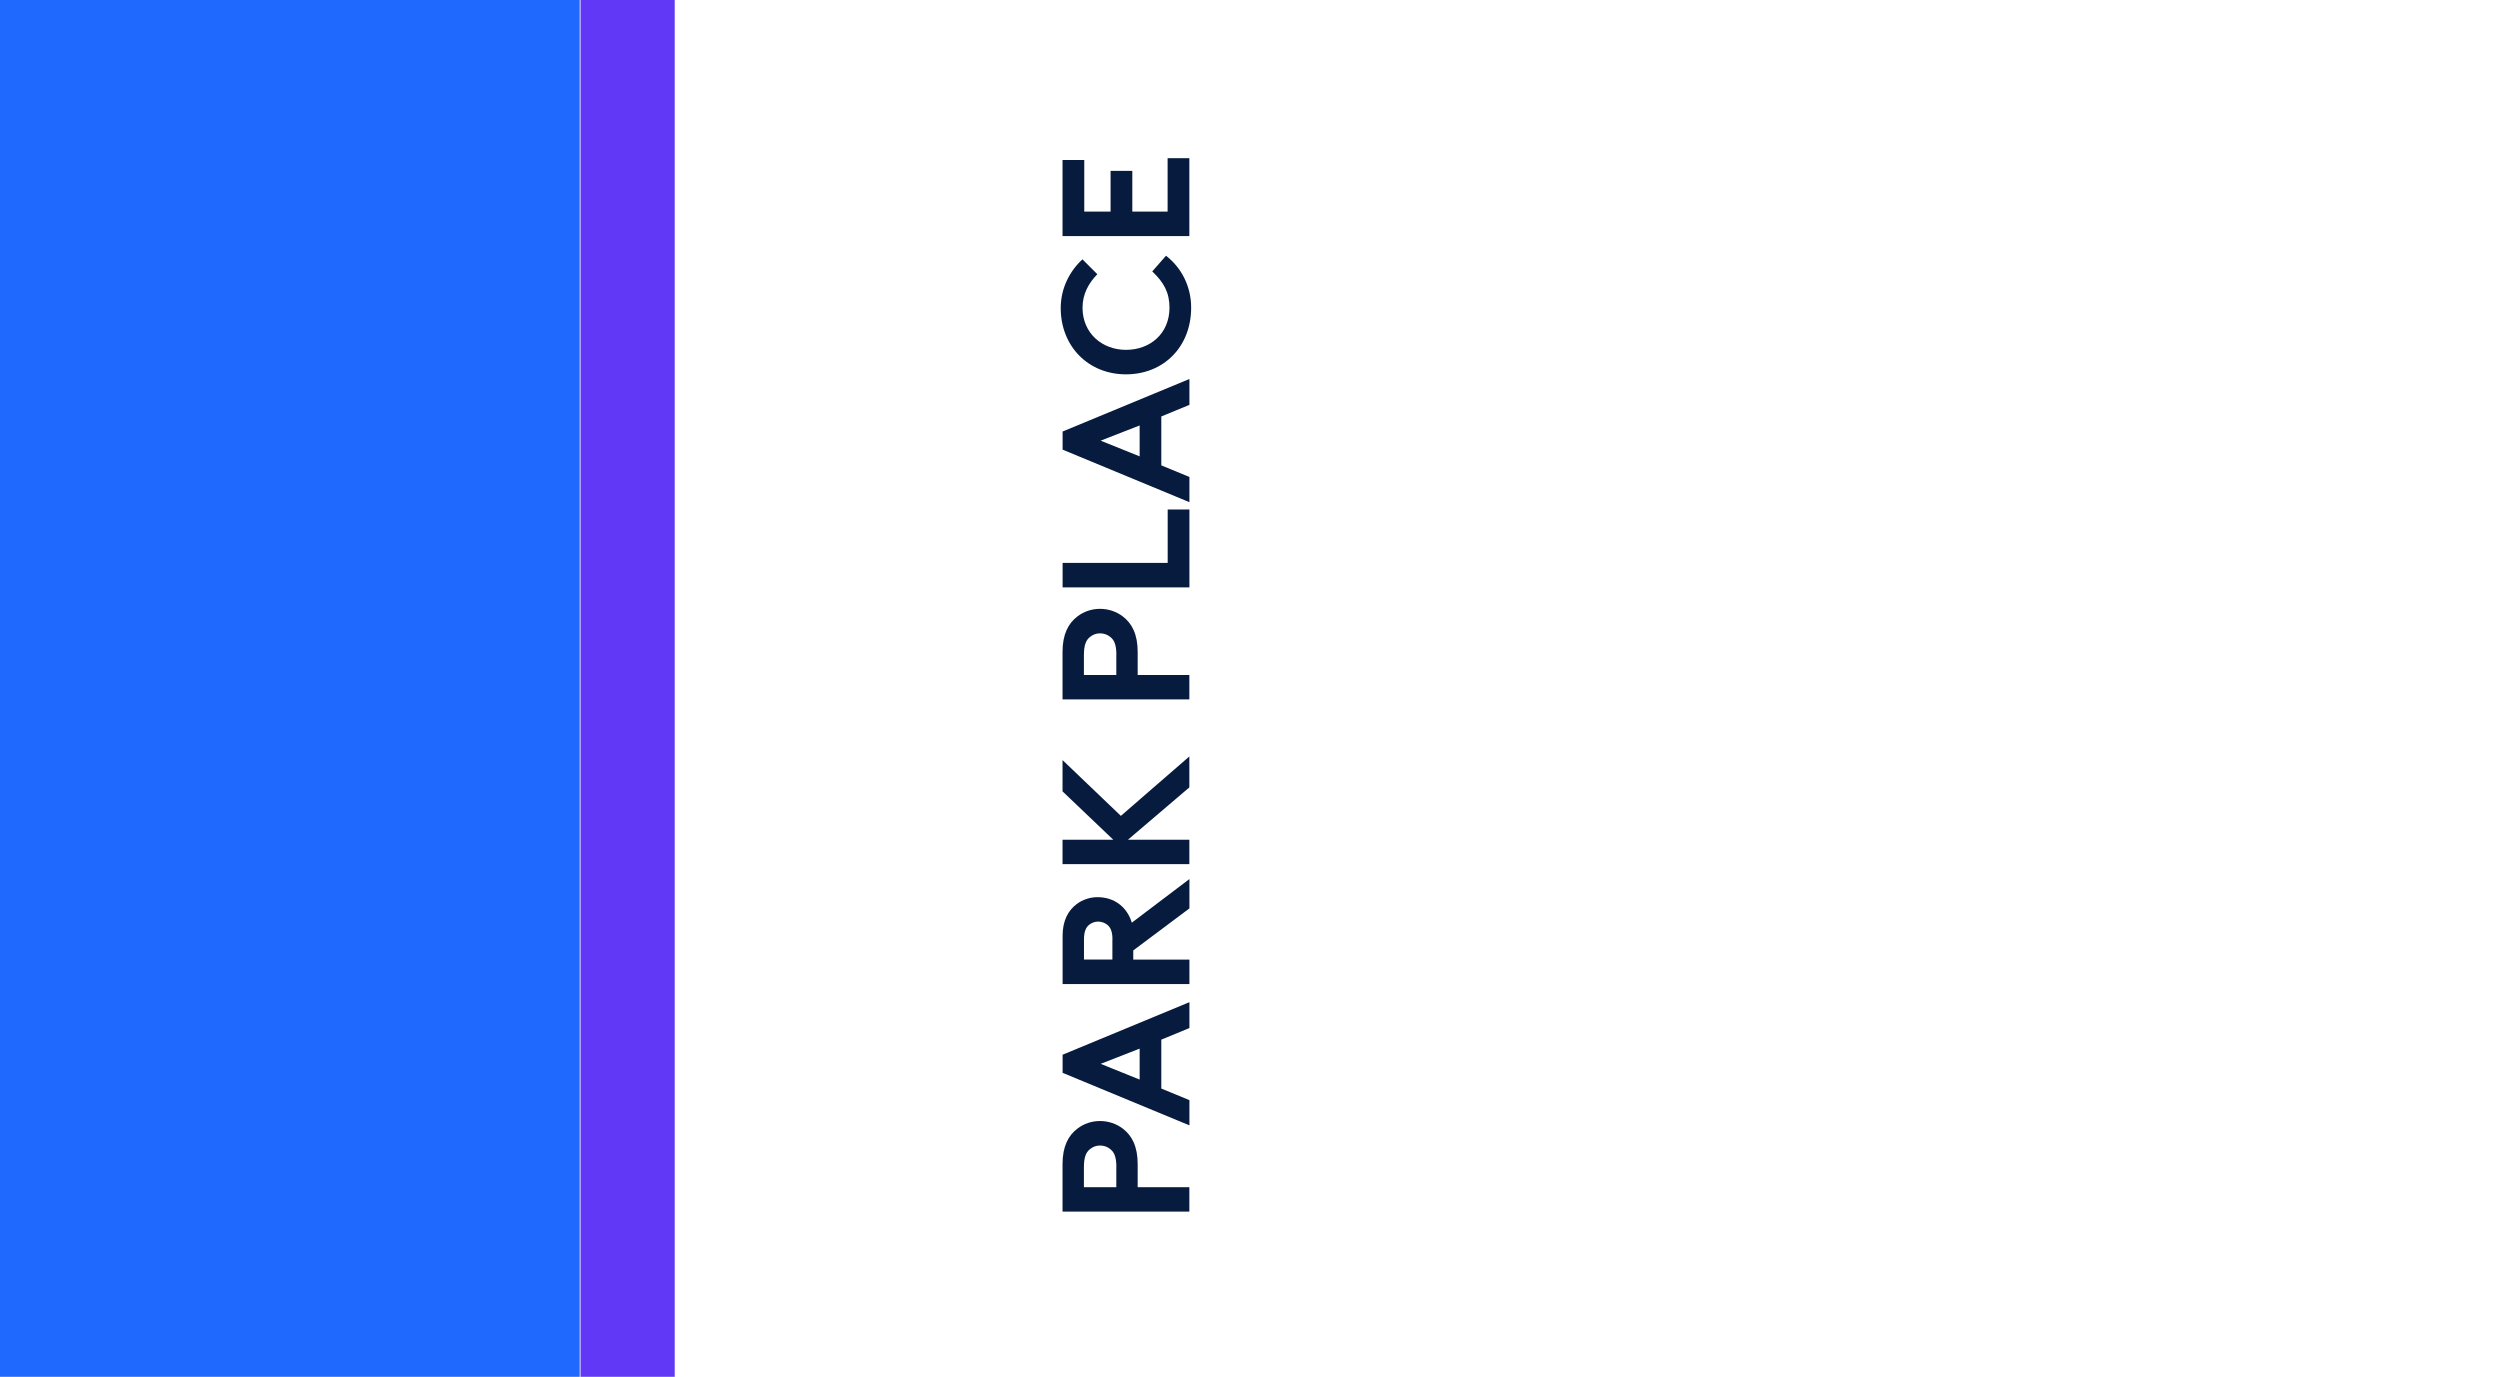 <?xml version="1.0" encoding="UTF-8"?><svg id="a" xmlns="http://www.w3.org/2000/svg" viewBox="0 0 345 190"><path id="b" d="M345,0V190H0V0H345Z" fill="#fff"/><path id="c" d="M80,0V190H0V0H80Z" fill="#1f69ff"/><path id="d" d="M80.11,190V0h13V190h-13Z" fill="#6138f5"/><g><path d="M157.01,163.83h7.12v3.37h-17.5v-6.55c0-2.45,.8-3.95,2.05-4.9,.88-.67,1.95-1.05,3.12-1.05s2.27,.38,3.15,1.05c1.25,.95,2.05,2.45,2.05,4.9v3.17Zm-2.95-2.75c0-1.42-.3-2.05-.78-2.45-.4-.35-.9-.55-1.47-.55s-1.05,.2-1.45,.55c-.47,.4-.78,1.03-.78,2.45v2.75h4.47v-2.75Z" fill="#071b3f"/><path d="M164.14,155.3l-17.5-7.25v-2.5l17.5-7.25v3.57l-3.88,1.6v6.75l3.88,1.6v3.47Zm-6.87-6.32v-4.27l-5.38,2.1,5.38,2.17Z" fill="#071b3f"/><path d="M156.19,127.33l7.95-6.02v4.05l-7.75,5.8v1.27h7.75v3.37h-17.5v-6.67c0-2.1,.78-3.5,1.95-4.37,.8-.6,1.8-.95,2.88-.95,2.25,0,4.05,1.3,4.72,3.52Zm-2.67,2.32c0-1.12-.28-1.67-.7-2.02-.35-.28-.8-.45-1.28-.45s-.9,.17-1.25,.45c-.42,.35-.7,.9-.7,2.02v2.77h3.92v-2.77Z" fill="#071b3f"/><path d="M155.66,115.88h8.47v3.37h-17.5v-3.37h7l-7-6.67v-4.32l8.05,7.7,9.45-8.2v4.27l-8.47,7.22Z" fill="#071b3f"/><path d="M157.01,93.15h7.12v3.37h-17.5v-6.55c0-2.45,.8-3.95,2.05-4.9,.88-.67,1.95-1.05,3.12-1.05s2.27,.38,3.15,1.05c1.25,.95,2.05,2.45,2.05,4.9v3.17Zm-2.95-2.75c0-1.42-.3-2.05-.78-2.45-.4-.35-.9-.55-1.47-.55s-1.05,.2-1.45,.55c-.47,.4-.78,1.03-.78,2.45v2.75h4.47v-2.75Z" fill="#071b3f"/><path d="M146.64,81.05v-3.37h14.5v-7.37h3v10.75h-17.5Z" fill="#071b3f"/><path d="M164.14,69.3l-17.5-7.25v-2.5l17.5-7.25v3.57l-3.88,1.6v6.75l3.88,1.6v3.47Zm-6.87-6.32v-4.27l-5.38,2.1,5.38,2.17Z" fill="#071b3f"/><path d="M151.44,37.83c-1.18,1.22-2.05,2.7-2.05,4.65,0,3.5,2.7,5.8,6,5.8s6-2.22,6-5.82c0-2.08-.78-3.5-2.38-5l1.9-2.17c2.07,1.6,3.47,4.15,3.47,7.17,0,5.4-3.8,9.2-9,9.2s-9-3.87-9-9.15c0-2.77,1.28-5.15,3-6.72l2.05,2.05Z" fill="#071b3f"/><path d="M149.64,29.2h3.62v-5.62h3v5.62h4.87v-7.37h3v10.75h-17.5v-10.5h3v7.12Z" fill="#071b3f"/></g></svg>